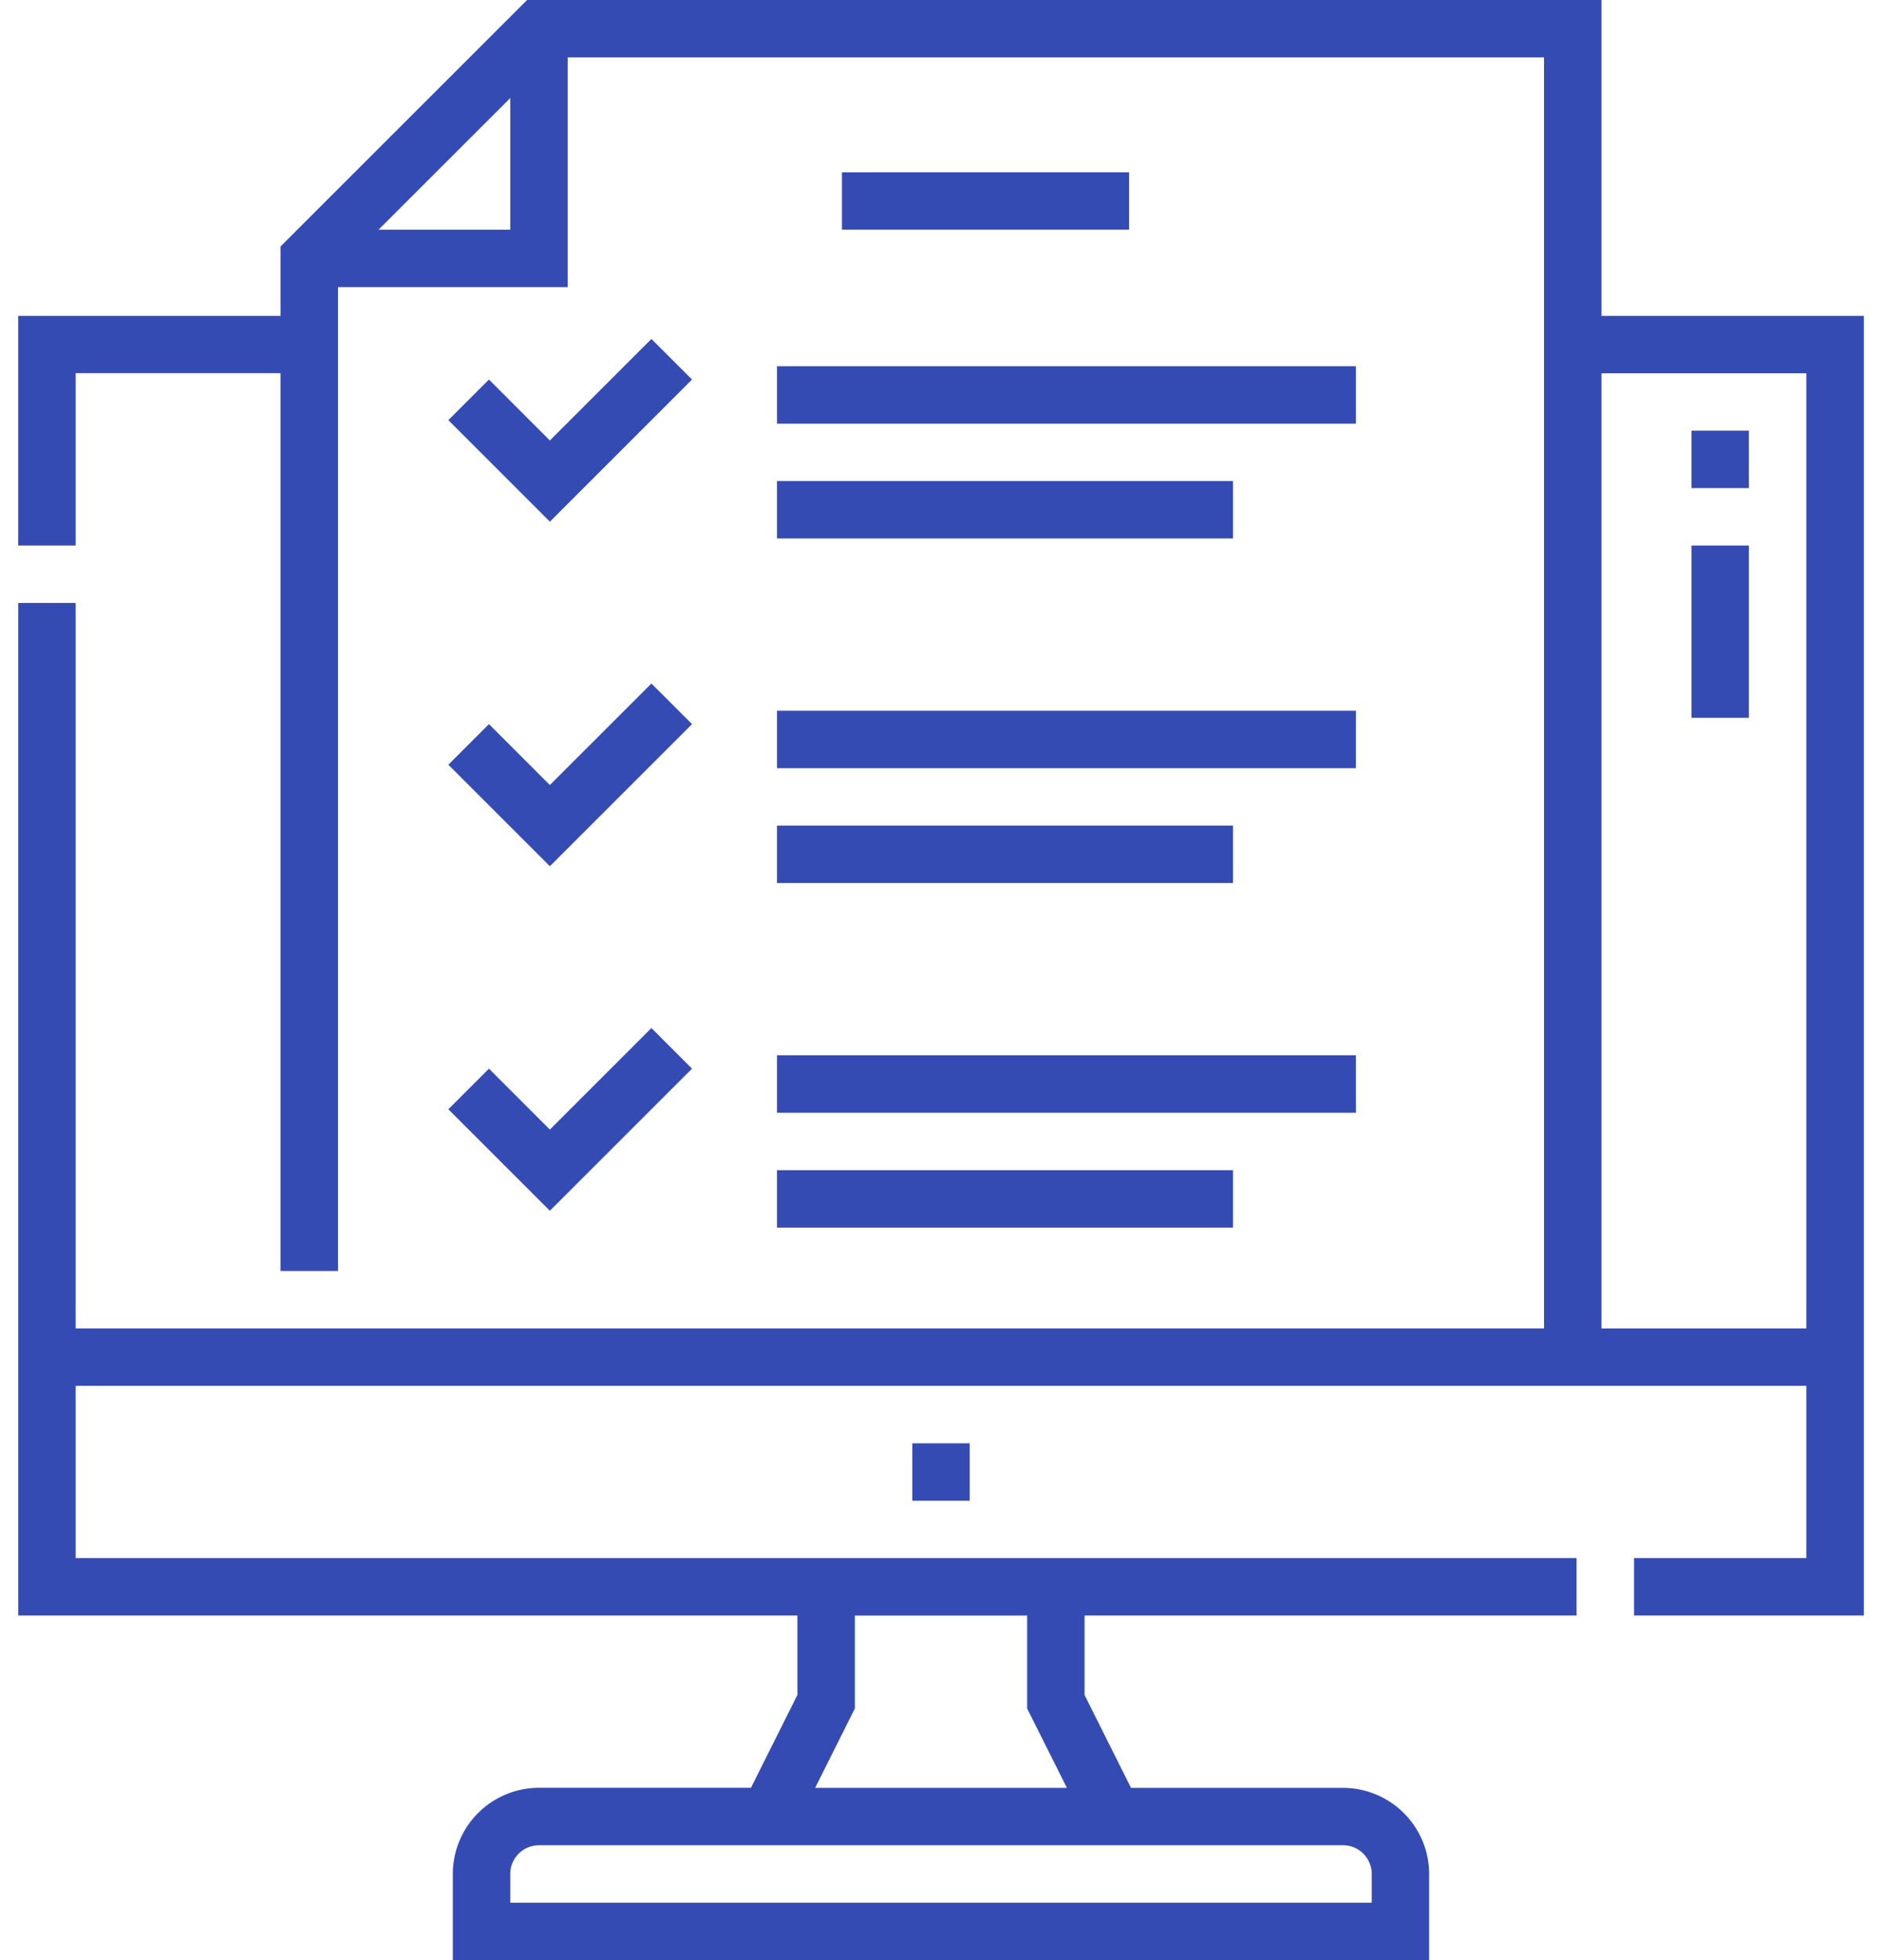 <svg width="48" height="50" fill="none" xmlns="http://www.w3.org/2000/svg"><path d="M40.846 8.057V0H13.443L7.154 6.288v1.769H.464v5.859H1.93V9.52h5.224v22.901H8.62V7.324h5.86v-5.86h24.9v32.423H1.93V15.38H.465v25.83h19.873v2.024l-1.185 2.37h-5.407a2.2 2.2 0 00-2.197 2.198V50H36.45v-2.197a2.2 2.2 0 00-2.197-2.197h-5.407l-1.185-2.37V41.21H40.21v-1.465H1.93v-4.394h44.14v4.394h-4.394v1.465h5.86V8.057h-6.69zM9.655 5.859l3.359-3.358v3.358h-3.36zm25.331 41.944v.732H13.014v-.732c0-.404.328-.733.732-.733h20.508c.404 0 .732.329.732.733zm-7.776-2.197h-6.42l1.013-2.025v-2.37h4.394v2.37l1.013 2.024zm13.636-11.72V9.522h5.224v24.366h-5.224z" fill="#354BB4"/><path d="M23.268 36.816h1.464v1.465h-1.464v-1.465zM17.65 9.682l-1.036-1.036-2.59 2.59-1.553-1.554-1.036 1.036 2.59 2.59 3.625-3.626zm-3.626 12.415l3.626-3.626-1.036-1.035-2.59 2.589-1.553-1.554-1.036 1.036 2.59 2.59zm5.793-3.967h14.765v1.466H19.817V18.13zm0 2.93h11.63v1.465h-11.63v-1.464zm0 5.86h14.765v1.465H19.817V26.92zm0 2.93h11.63v1.464h-11.63V29.85zm0-17.579h11.63v1.465h-11.63v-1.465zm-5.793 18.614l3.626-3.625-1.036-1.036-2.59 2.59-1.553-1.554-1.036 1.036 2.59 2.59zm5.793-21.543h14.765v1.465H19.817V9.342zm1.657-4.947h7.324v1.464h-7.324V4.395zm21.666 6.591h1.465v1.465h-1.464v-1.465zm0 2.93h1.465v4.395h-1.464v-4.395z" fill="#354BB4"/></svg>